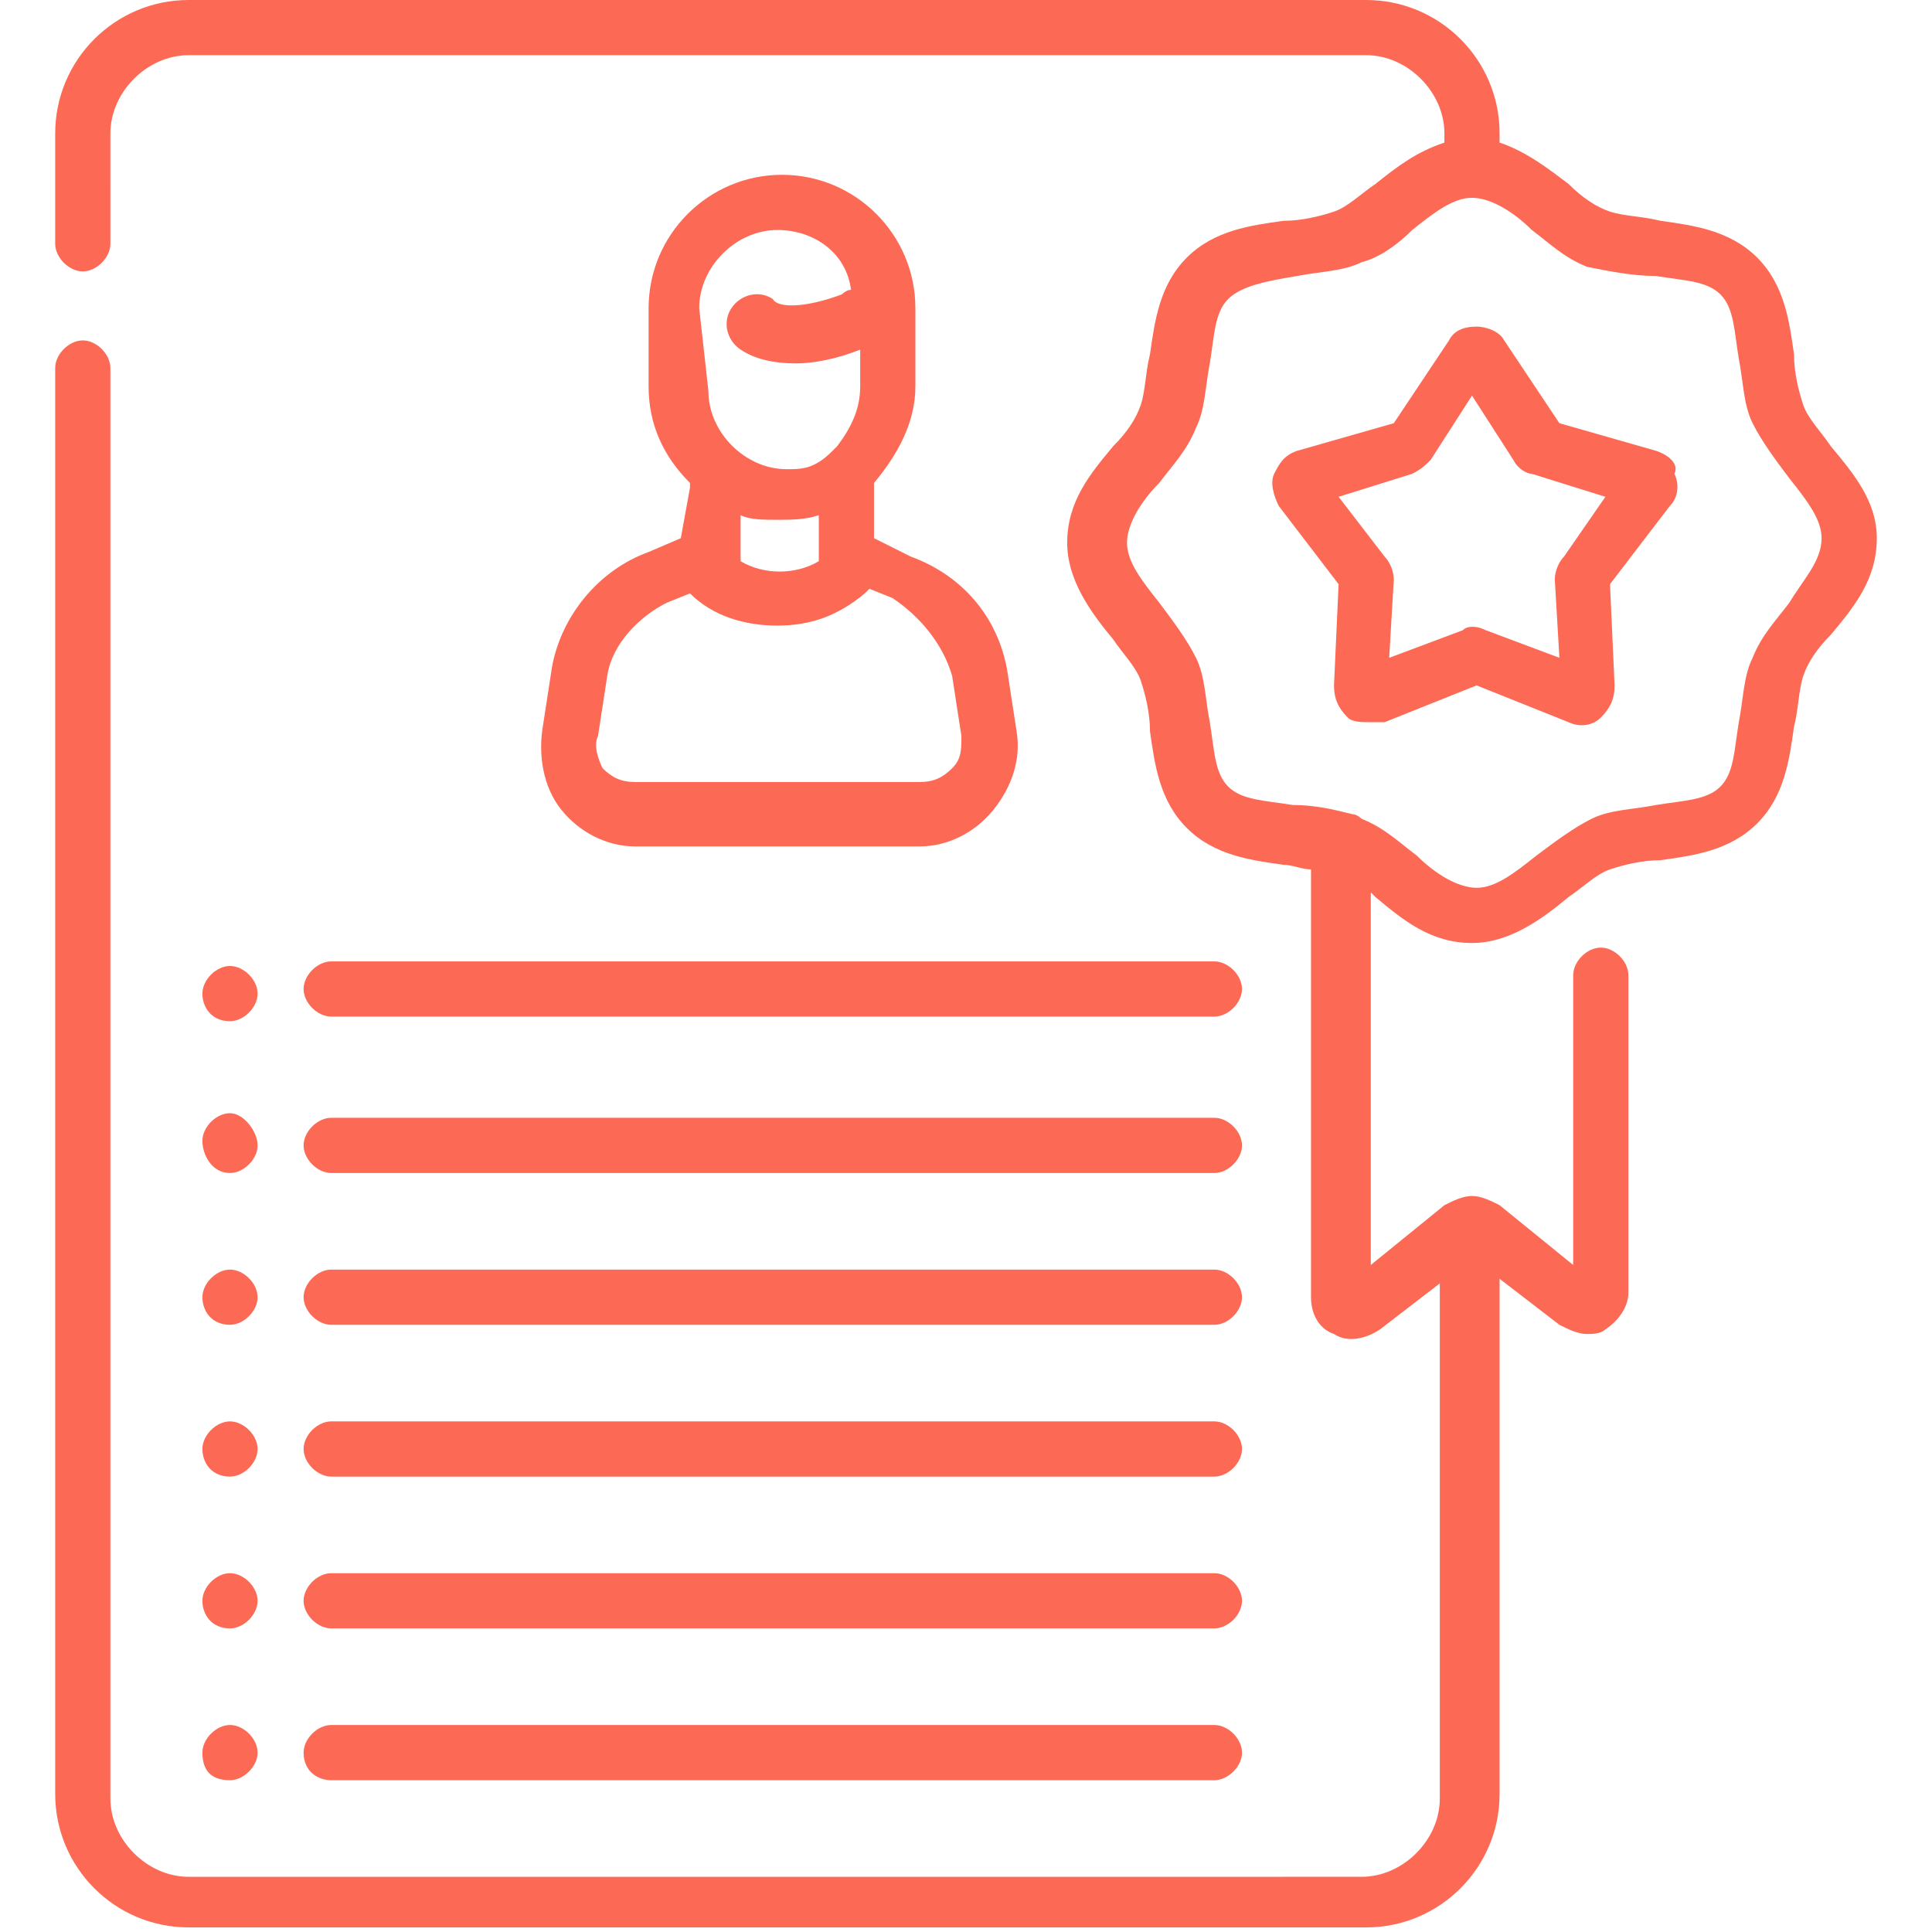 <?xml version="1.0" encoding="utf-8"?>
<!-- Generator: Adobe Illustrator 24.0.2, SVG Export Plug-In . SVG Version: 6.00 Build 0)  -->
<svg version="1.1" id="Layer_1" xmlns="http://www.w3.org/2000/svg" xmlns:xlink="http://www.w3.org/1999/xlink" x="0px" y="0px"
	 viewBox="0 0 42 42" style="enable-background:new 0 0 42 42;" xml:space="preserve">
<style type="text/css">
	.st0{fill:#FC6A55;}
	.st1{fill:#EDEDED;}
	.st2{fill:none;stroke:#FC6A55;stroke-miterlimit:10;}
	.st3{stroke:#FFFFFF;stroke-width:0.25;stroke-miterlimit:10;}
	.st4{fill:#656D7A;}
	.st5{fill:#FFFFFF;}
	.st6{filter:url(#Adobe_OpacityMaskFilter);}
	.st7{fill-rule:evenodd;clip-rule:evenodd;fill:#FFFFFF;}
	.st8{mask:url(#mask-2_8_);fill-rule:evenodd;clip-rule:evenodd;}
	.st9{filter:url(#Adobe_OpacityMaskFilter_1_);}
	.st10{mask:url(#mask-2_7_);fill-rule:evenodd;clip-rule:evenodd;}
	.st11{filter:url(#Adobe_OpacityMaskFilter_2_);}
	.st12{mask:url(#mask-2_6_);fill-rule:evenodd;clip-rule:evenodd;}
	.st13{filter:url(#Adobe_OpacityMaskFilter_3_);}
	.st14{mask:url(#mask-2_5_);fill-rule:evenodd;clip-rule:evenodd;}
	.st15{filter:url(#Adobe_OpacityMaskFilter_4_);}
	.st16{mask:url(#mask-2_2_);fill:none;stroke:#000000;stroke-width:2;}
	.st17{fill:#434343;}
	.st18{fill:#434343;stroke:#F9F9F9;stroke-width:0.25;stroke-miterlimit:10;}
	.st19{fill:none;stroke:#FC6A55;stroke-width:0.5;stroke-miterlimit:10;}
	.st20{fill:none;stroke:#FC6A55;stroke-width:0.75;stroke-miterlimit:10;}
	.st21{fill:#FC6A55;stroke:#FC6A55;stroke-width:0.5;stroke-miterlimit:10;}
	.st22{opacity:0.153;fill:url(#Path_146_);enable-background:new    ;}
	.st23{opacity:0.1;fill:#590BB2;enable-background:new    ;}
	.st24{fill:#8E8CA8;}
	.st25{fill:#F5F4F9;}
	.st26{fill:#FFD5B8;}
	.st27{fill:#FC8473;}
	.st28{fill:#1C3475;}
	.st29{fill:#DDD9E4;}
	.st30{fill:#828FB3;}
	.st31{opacity:7.584635e-02;fill:url(#Path_147_);enable-background:new    ;}
	.st32{fill:#FFBE92;}
	.st33{fill:#FB8E7F;}
	.st34{fill:#FDB1A6;}
	.st35{fill:#FC806F;}
	.st36{fill:#FFE783;}
	.st37{fill:#104478;}
	.st38{fill:none;stroke:#FFFFFF;stroke-miterlimit:10;}
	.st39{fill:none;stroke:#000000;stroke-width:0.15;stroke-miterlimit:10;}
	.st40{opacity:0.1;fill:url(#Path_148_);enable-background:new    ;}
	.st41{opacity:0.1;fill:url(#Path_149_);enable-background:new    ;}
</style>
<g>
	<path class="st0" d="M14.8,11.7L14.1,12c-1.1,0.4-1.9,1.4-2.1,2.5l-0.2,1.3c-0.1,0.6,0,1.3,0.4,1.8c0.4,0.5,1,0.8,1.6,0.8H20
		c0.6,0,1.2-0.3,1.6-0.8c0.4-0.5,0.6-1.1,0.5-1.7l-0.2-1.3c-0.2-1.2-1-2.1-2.1-2.5L19,11.7v-1.1c0,0,0-0.1,0-0.1
		c0.5-0.6,0.9-1.3,0.9-2.1V6.7c0-1.6-1.3-2.9-2.9-2.9c-1.6,0-2.9,1.3-2.9,2.9v1.7c0,0.8,0.3,1.5,0.9,2.1c0,0,0,0.1,0,0.1L14.8,11.7z
		 M20.7,14.7l0.2,1.3c0,0.3,0,0.5-0.2,0.7C20.5,16.9,20.3,17,20,17h-6.2c-0.3,0-0.5-0.1-0.7-0.3C13,16.5,12.9,16.2,13,16l0.2-1.3
		c0.1-0.7,0.7-1.3,1.3-1.6l0.5-0.2c0,0,0,0,0,0c0.5,0.5,1.2,0.7,1.9,0.7c0.7,0,1.3-0.2,1.9-0.7c0,0,0,0,0.1-0.1l0.5,0.2
		C20,13.4,20.5,14,20.7,14.7z M15.2,6.7C15.2,5.8,16,5,16.9,5c0.8,0,1.5,0.5,1.6,1.3c-0.1,0-0.2,0.1-0.2,0.1
		c-0.8,0.3-1.4,0.3-1.5,0.1c-0.3-0.2-0.7-0.1-0.9,0.2c-0.2,0.3-0.1,0.7,0.2,0.9c0.3,0.2,0.7,0.3,1.2,0.3c0.4,0,0.9-0.1,1.4-0.3v0.8
		c0,0.5-0.2,0.9-0.5,1.3c-0.2,0.2-0.3,0.3-0.5,0.4c0,0,0,0,0,0c-0.2,0.1-0.4,0.1-0.6,0.1c-0.9,0-1.7-0.8-1.7-1.7L15.2,6.7z
		 M16.9,11.3C16.9,11.3,16.9,11.3,16.9,11.3c0.3,0,0.6,0,0.9-0.1v1c-0.5,0.3-1.2,0.3-1.7,0v-1C16.3,11.3,16.6,11.3,16.9,11.3z"/>
	<path class="st0" d="M7.2,28.8h19.2c0.3,0,0.6-0.3,0.6-0.6c0-0.3-0.3-0.6-0.6-0.6H7.2c-0.3,0-0.6,0.3-0.6,0.6
		C6.6,28.5,6.9,28.8,7.2,28.8z"/>
	<path class="st0" d="M7.2,32.1h19.2c0.3,0,0.6-0.3,0.6-0.6c0-0.3-0.3-0.6-0.6-0.6H7.2c-0.3,0-0.6,0.3-0.6,0.6
		C6.6,31.8,6.9,32.1,7.2,32.1z"/>
	<path class="st0" d="M7.2,35.4h19.2c0.3,0,0.6-0.3,0.6-0.6s-0.3-0.6-0.6-0.6H7.2c-0.3,0-0.6,0.3-0.6,0.6S6.9,35.4,7.2,35.4z"/>
	<path class="st0" d="M7.2,38.7h19.2c0.3,0,0.6-0.3,0.6-0.6c0-0.3-0.3-0.6-0.6-0.6H7.2c-0.3,0-0.6,0.3-0.6,0.6
		C6.6,38.5,6.9,38.7,7.2,38.7z"/>
	<path class="st0" d="M6.6,21.5c0,0.3,0.3,0.6,0.6,0.6h19.2c0.3,0,0.6-0.3,0.6-0.6c0-0.3-0.3-0.6-0.6-0.6H7.2
		C6.9,20.9,6.6,21.2,6.6,21.5z"/>
	<path class="st0" d="M7.2,25.5h19.2c0.3,0,0.6-0.3,0.6-0.6s-0.3-0.6-0.6-0.6H7.2c-0.3,0-0.6,0.3-0.6,0.6S6.9,25.5,7.2,25.5z"/>
	<path class="st0" d="M5,28.8c0.3,0,0.6-0.3,0.6-0.6c0-0.3-0.3-0.6-0.6-0.6c-0.3,0-0.6,0.3-0.6,0.6S4.6,28.8,5,28.8z"/>
	<path class="st0" d="M5,22.2c0.3,0,0.6-0.3,0.6-0.6c0-0.3-0.3-0.6-0.6-0.6c-0.3,0-0.6,0.3-0.6,0.6C4.4,21.9,4.6,22.2,5,22.2z"/>
	<path class="st0" d="M5,25.5c0.3,0,0.6-0.3,0.6-0.6S5.3,24.2,5,24.2c-0.3,0-0.6,0.3-0.6,0.6S4.6,25.5,5,25.5z"/>
	<path class="st0" d="M5,32.1c0.3,0,0.6-0.3,0.6-0.6c0-0.3-0.3-0.6-0.6-0.6c-0.3,0-0.6,0.3-0.6,0.6C4.4,31.8,4.6,32.1,5,32.1z"/>
	<path class="st0" d="M5,35.4c0.3,0,0.6-0.3,0.6-0.6S5.3,34.2,5,34.2c-0.3,0-0.6,0.3-0.6,0.6C4.4,35.1,4.6,35.4,5,35.4z"/>
	<path class="st0" d="M5,38.7c0.3,0,0.6-0.3,0.6-0.6c0-0.3-0.3-0.6-0.6-0.6c-0.3,0-0.6,0.3-0.6,0.6C4.4,38.5,4.6,38.7,5,38.7z"/>
	<path class="st0" d="M39.8,9.7c-0.2-0.3-0.5-0.6-0.6-0.9c-0.1-0.3-0.2-0.7-0.2-1.1c-0.1-0.7-0.2-1.5-0.8-2.1s-1.4-0.7-2.1-0.8
		c-0.4-0.1-0.8-0.1-1.1-0.2c-0.3-0.1-0.6-0.3-0.9-0.6c-0.4-0.3-0.9-0.7-1.5-0.9V2.9c0-1.6-1.3-2.9-2.9-2.9H4.1
		C2.5,0,1.2,1.3,1.2,2.9v2.4c0,0.3,0.3,0.6,0.6,0.6s0.6-0.3,0.6-0.6V2.9c0-0.9,0.8-1.7,1.7-1.7h25.6c0.9,0,1.7,0.8,1.7,1.7v0.2
		c-0.6,0.2-1,0.5-1.5,0.9c-0.3,0.2-0.6,0.5-0.9,0.6c-0.3,0.1-0.7,0.2-1.1,0.2c-0.7,0.1-1.5,0.2-2.1,0.8c-0.6,0.6-0.7,1.4-0.8,2.1
		c-0.1,0.4-0.1,0.8-0.2,1.1c-0.1,0.3-0.3,0.6-0.6,0.9c-0.5,0.6-1,1.2-1,2.1c0,0.8,0.5,1.5,1,2.1c0.2,0.3,0.5,0.6,0.6,0.9
		c0.1,0.3,0.2,0.7,0.2,1.1c0.1,0.7,0.2,1.5,0.8,2.1c0.6,0.6,1.4,0.7,2.1,0.8c0.2,0,0.4,0.1,0.6,0.1v9.3c0,0.4,0.2,0.7,0.5,0.8
		c0.3,0.2,0.7,0.1,1-0.1l1.3-1v11.2c0,0.9-0.8,1.7-1.7,1.7H4.1c-0.9,0-1.7-0.8-1.7-1.7V8c0-0.3-0.3-0.6-0.6-0.6S1.2,7.7,1.2,8v31
		c0,1.6,1.3,2.9,2.9,2.9h25.6c1.6,0,2.9-1.3,2.9-2.9V27.8l1.3,1c0.2,0.1,0.4,0.2,0.6,0.2c0.1,0,0.3,0,0.4-0.1
		c0.3-0.2,0.5-0.5,0.5-0.8v-6.9c0-0.3-0.3-0.6-0.6-0.6s-0.6,0.3-0.6,0.6v6.3l-1.6-1.3c-0.2-0.1-0.4-0.2-0.6-0.2
		c-0.2,0-0.4,0.1-0.6,0.2l-1.6,1.3v-8.1c0,0,0.1,0.1,0.1,0.1c0.6,0.5,1.2,1,2.1,1c0.8,0,1.5-0.5,2.1-1c0.3-0.2,0.6-0.5,0.9-0.6
		c0.3-0.1,0.7-0.2,1.1-0.2c0.7-0.1,1.5-0.2,2.1-0.8c0.6-0.6,0.7-1.4,0.8-2.1c0.1-0.4,0.1-0.8,0.2-1.1c0.1-0.3,0.3-0.6,0.6-0.9
		c0.5-0.6,1-1.2,1-2.1C40.8,10.9,40.3,10.3,39.8,9.7L39.8,9.7z M38.9,13.1c-0.3,0.4-0.6,0.7-0.8,1.2c-0.2,0.4-0.2,0.9-0.3,1.4
		c-0.1,0.6-0.1,1.1-0.4,1.4c-0.3,0.3-0.8,0.3-1.4,0.4c-0.5,0.1-1,0.1-1.4,0.3c-0.4,0.2-0.8,0.5-1.2,0.8c-0.5,0.4-0.9,0.7-1.3,0.7
		c-0.4,0-0.9-0.3-1.3-0.7c-0.4-0.3-0.7-0.6-1.2-0.8c0,0-0.1-0.1-0.2-0.1c-0.4-0.1-0.8-0.2-1.3-0.2c-0.6-0.1-1.1-0.1-1.4-0.4
		c-0.3-0.3-0.3-0.8-0.4-1.4c-0.1-0.5-0.1-1-0.3-1.4c-0.2-0.4-0.5-0.8-0.8-1.2c-0.4-0.5-0.7-0.9-0.7-1.3c0-0.4,0.3-0.9,0.7-1.3
		c0.3-0.4,0.6-0.7,0.8-1.2c0.2-0.4,0.2-0.9,0.3-1.4c0.1-0.6,0.1-1.1,0.4-1.4C27,6.2,27.6,6.1,28.2,6c0.5-0.1,1-0.1,1.4-0.3
		C30,5.6,30.4,5.3,30.7,5c0.5-0.4,0.9-0.7,1.3-0.7c0,0,0,0,0,0c0,0,0,0,0,0c0.4,0,0.9,0.3,1.3,0.7c0.4,0.3,0.7,0.6,1.2,0.8
		C35,5.9,35.5,6,36,6c0.6,0.1,1.1,0.1,1.4,0.4c0.3,0.3,0.3,0.8,0.4,1.4c0.1,0.5,0.1,1,0.3,1.4c0.2,0.4,0.5,0.8,0.8,1.2
		c0.4,0.5,0.7,0.9,0.7,1.3C39.6,12.2,39.2,12.6,38.9,13.1L38.9,13.1z"/>
	<path class="st0" d="M36,9.8l-2.1-0.6l-1.2-1.8c-0.1-0.2-0.4-0.3-0.6-0.3c-0.3,0-0.5,0.1-0.6,0.3l-1.2,1.8l-2.1,0.6
		c-0.3,0.1-0.4,0.3-0.5,0.5c-0.1,0.2,0,0.5,0.1,0.7l1.3,1.7L29,14.9c0,0.3,0.1,0.5,0.3,0.7c0.1,0.1,0.3,0.1,0.5,0.1
		c0.1,0,0.2,0,0.3,0l2-0.8l2,0.8c0.2,0.1,0.5,0.1,0.7-0.1c0.2-0.2,0.3-0.4,0.3-0.7l-0.1-2.2l1.3-1.7c0.2-0.2,0.2-0.5,0.1-0.7
		C36.5,10.1,36.3,9.9,36,9.8L36,9.8z M34,12.1c-0.1,0.1-0.2,0.3-0.2,0.5l0.1,1.7l-1.6-0.6c-0.2-0.1-0.4-0.1-0.5,0l-1.6,0.6l0.1-1.7
		c0-0.2-0.1-0.4-0.2-0.5l-1-1.3l1.6-0.5c0.2-0.1,0.3-0.2,0.4-0.3l0.9-1.4l0.9,1.4c0.1,0.2,0.3,0.3,0.4,0.3l1.6,0.5L34,12.1z"/>
</g>
</svg>
